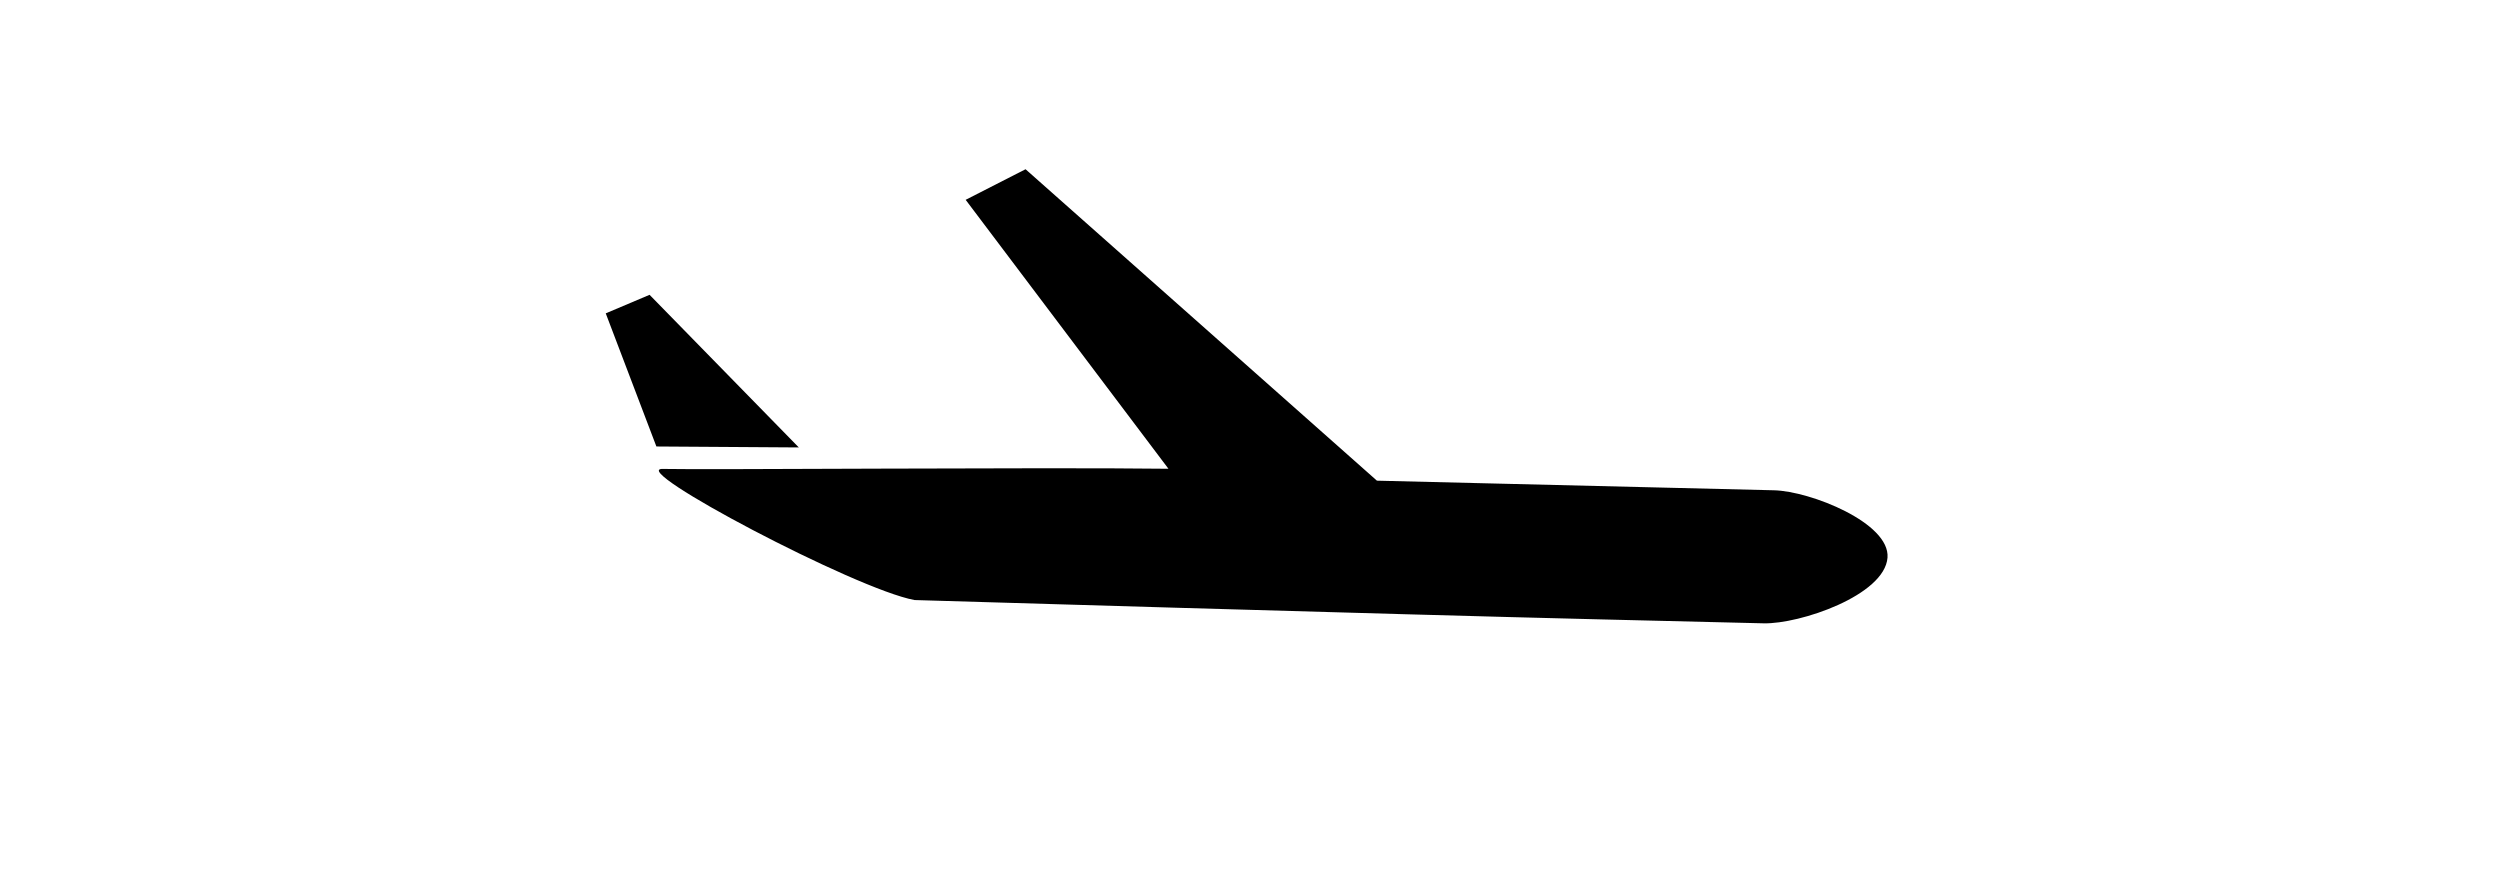 <?xml version="1.0" ?>
<svg xmlns="http://www.w3.org/2000/svg" xmlns:ev="http://www.w3.org/2001/xml-events" xmlns:xlink="http://www.w3.org/1999/xlink" baseProfile="full" enable-background="new 0 0 100 56.816" height="213px" version="1.1" viewBox="0 0 100 56.816" width="600px" x="0px" xml:space="preserve" y="0px">
	<defs/>
	<path d="M 90.812,35.701 C 90.984,33.475 85.874,31.442 83.546,31.387 C 75.071,31.182 66.6,30.977 58.126,30.772 L 35.631,10.834 L 31.797,12.792 L 44.779,30.009 C 36.632,29.907 15.1,30.085 12.403,30.02 C 10.081,29.964 24.765,37.728 28.526,38.414 C 28.526,38.414 58.981,39.327 72.474,39.653 C 75.944,39.737 79.412,39.82 82.88,39.904 C 85.202,39.958 90.625,38.116 90.812,35.701"/>
	<path d="M 11.562,18.873 L 8.756,20.06 L 11.998,28.583 L 21.115,28.644 L 11.562,18.873"/>
</svg>
